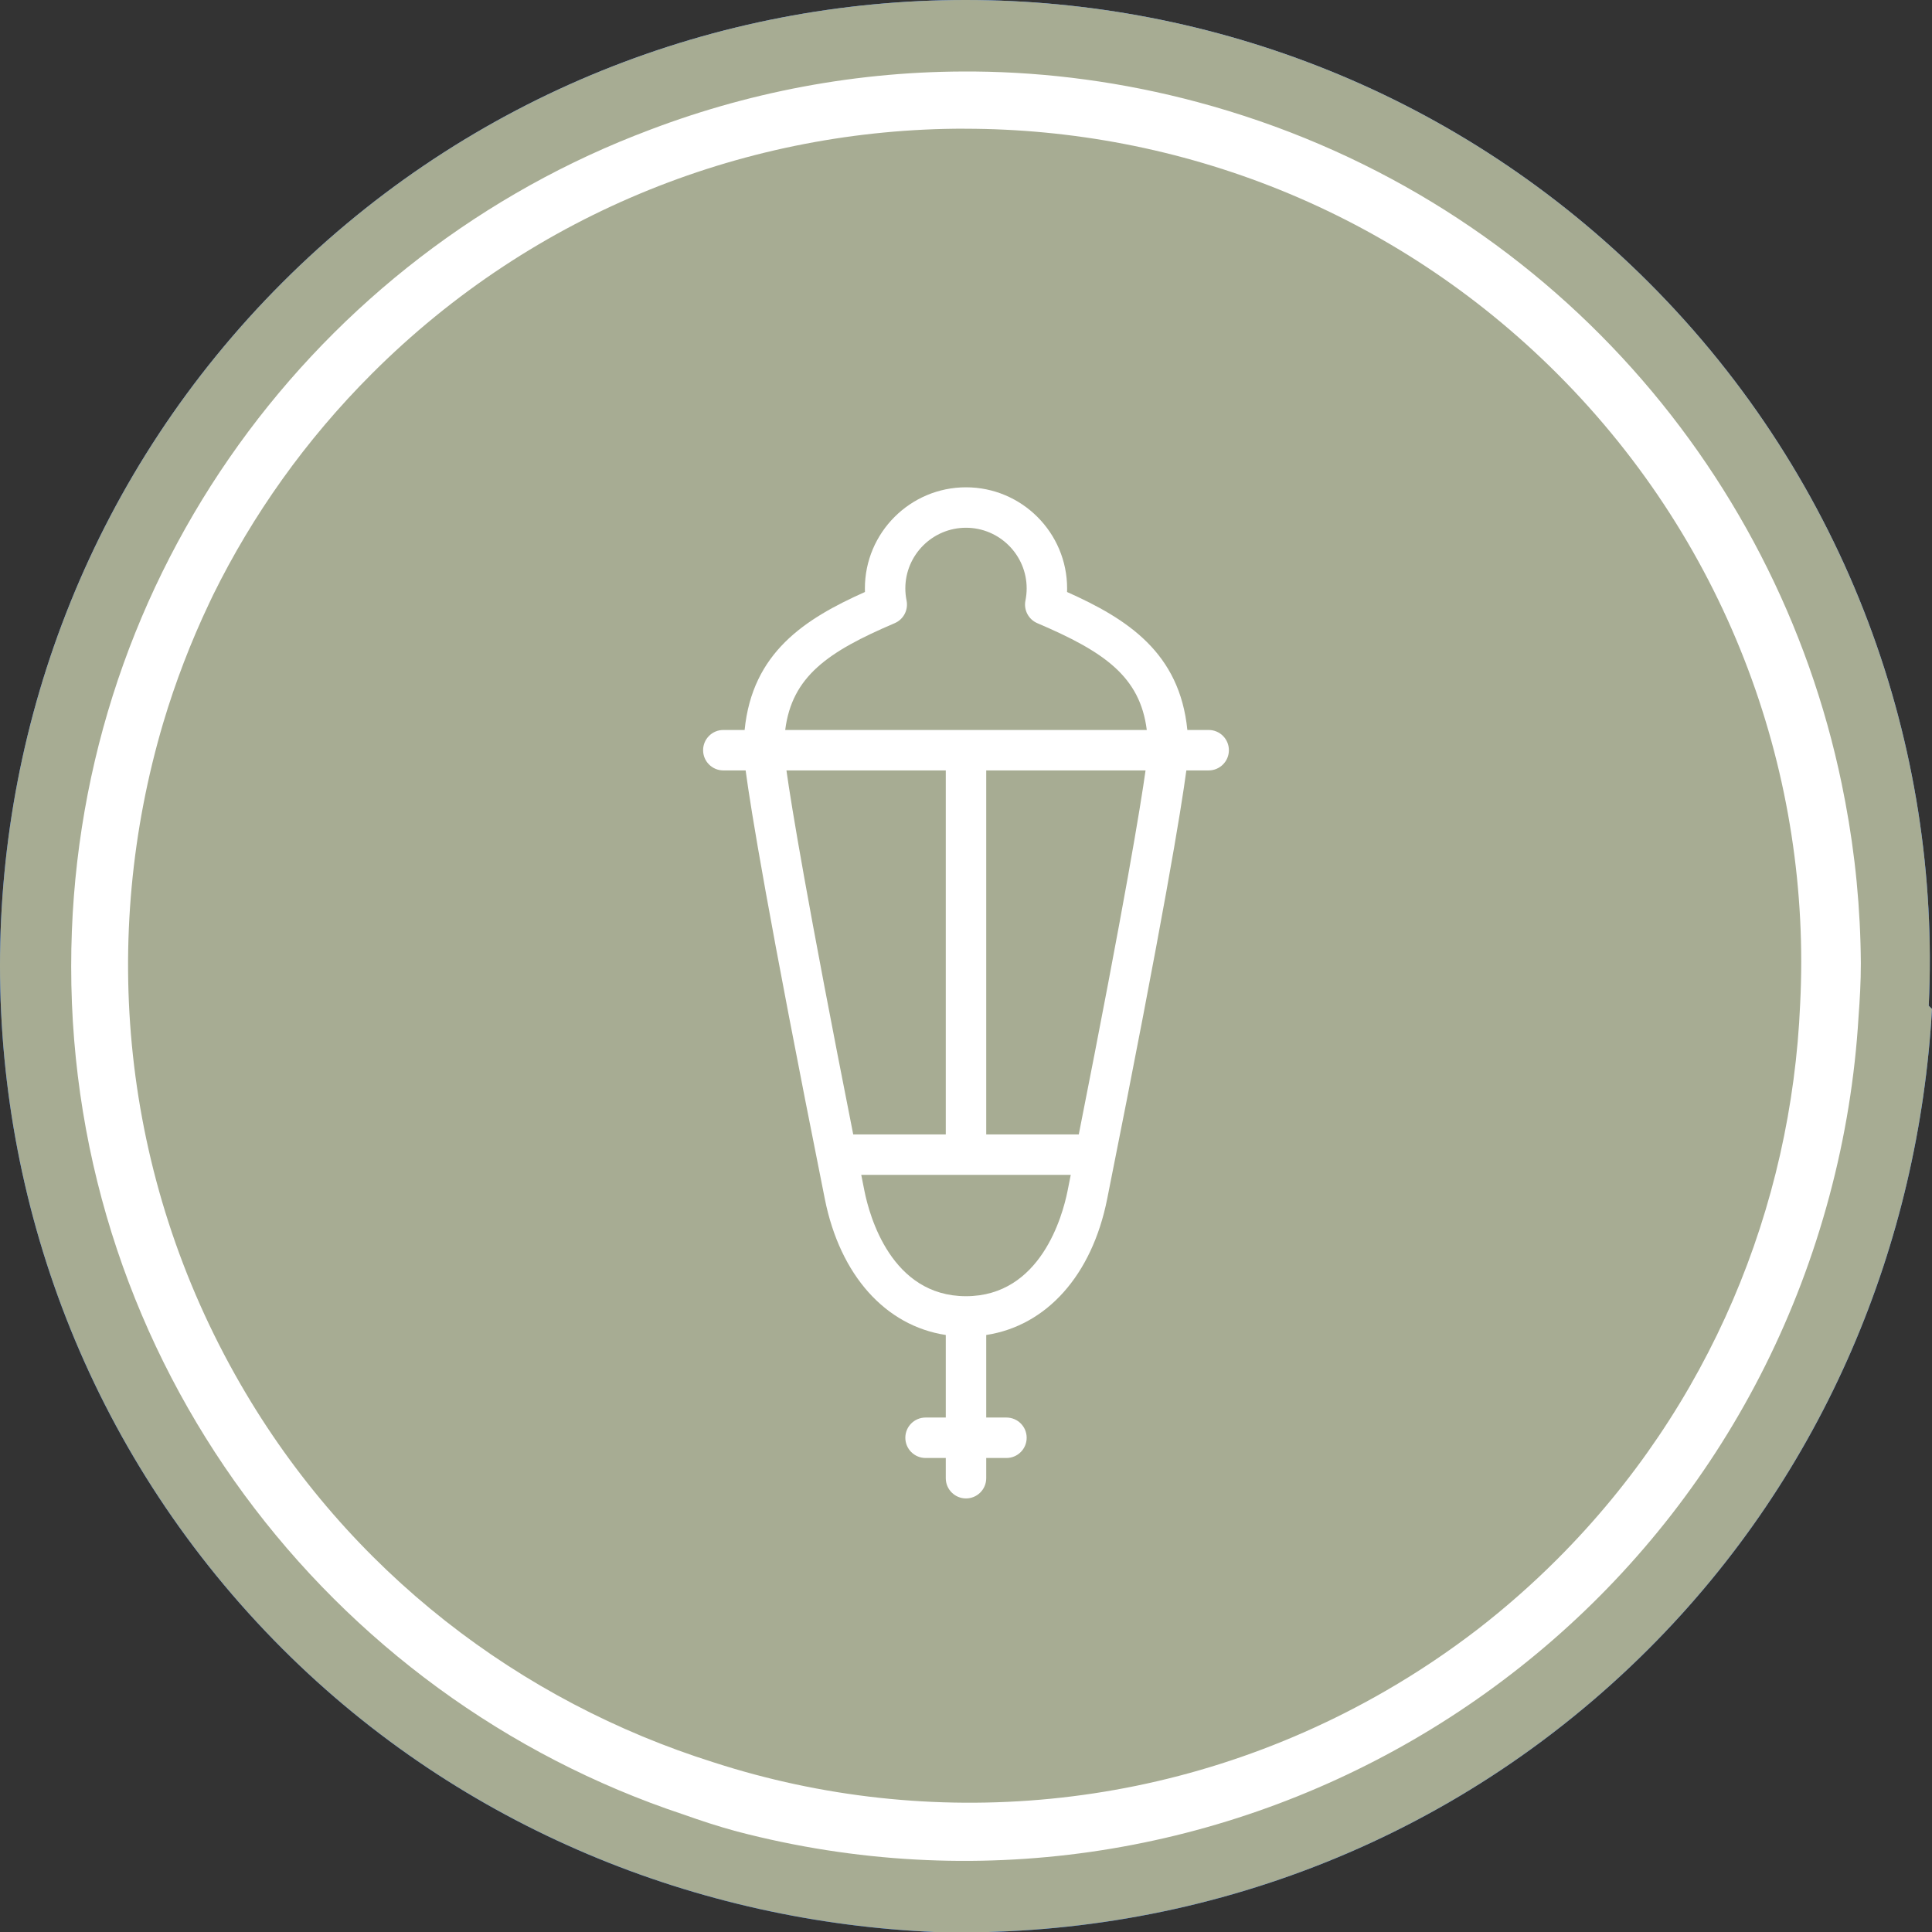 <?xml version="1.0" encoding="UTF-8" standalone="no"?>
<!-- Roman Inozemtsev: https://github.com/mir-one/  -->

<svg
   xmlns:dc="http://purl.org/dc/elements/1.1/"
   xmlns:cc="http://creativecommons.org/ns#"
   xmlns:rdf="http://www.w3.org/1999/02/22-rdf-syntax-ns#"
   xmlns:svg="http://www.w3.org/2000/svg"
   xmlns="http://www.w3.org/2000/svg"
   xmlns:xlink="http://www.w3.org/1999/xlink"
   xmlns:sodipodi="http://sodipodi.sourceforge.net/DTD/sodipodi-0.dtd"
   xmlns:inkscape="http://www.inkscape.org/namespaces/inkscape"
   version="1.1"
   id="Слой_1"
   x="0px"
   y="0px"
   viewBox="0 0 66.876 66.889"
   xml:space="preserve"
   sodipodi:docname="wB-bg-CITY.svg"
   inkscape:version="0.92.3 (2405546, 2018-03-11)"
   width="66.876"
   height="66.889"><rect x="0" y="0" width="66.876" height="66.889" fill="#333333" stroke="none"/><defs
     id="defs25">
	
	
	
	
	
	
	
<linearGradient
   inkscape:collect="always"
   xlink:href="#linearGradient1913"
   id="linearGradient1195"
   gradientUnits="userSpaceOnUse"
   gradientTransform="matrix(0.104,0,0,0.104,1477.082,-224.552)"
   x1="-13987.585"
   y1="2798.796"
   x2="-13757.8"
   y2="2182.287" /><linearGradient
   inkscape:collect="always"
   id="linearGradient1913"><stop
     style="stop-color:#1463ff;stop-opacity:1"
     offset="0"
     id="stop1909" /><stop
     style="stop-color:#518cff;stop-opacity:1"
     offset="1"
     id="stop1911" /></linearGradient></defs><sodipodi:namedview
     pagecolor="#ffffff"
     bordercolor="#666666"
     borderopacity="1"
     objecttolerance="10"
     gridtolerance="10"
     guidetolerance="10"
     inkscape:pageopacity="0"
     inkscape:pageshadow="2"
     inkscape:window-width="1366"
     inkscape:window-height="691"
     id="namedview23"
     showgrid="false"
     inkscape:zoom="3.6589148"
     inkscape:cx="33.437847"
     inkscape:cy="33.444487"
     inkscape:window-x="0"
     inkscape:window-y="0"
     inkscape:window-maximized="1"
     inkscape:current-layer="Слой_1" /><style
     type="text/css"
     id="style2">
	.st0{fill:#3F61AC;}
	.st1{fill:#FFFFFF;}
	.st2{fill:#2B388F;}
	.st3{fill:#58595B;}
</style><style
     id="style2-6"
     type="text/css">
	.st0{fill:#ED443E;}
	.st1{fill:#C2232F;}
</style><style
     id="style837"
     type="text/css">
	.st0{fill:#F6921E;}
	.st1{fill:#F05A28;}
	.st2{fill:#FFFFFF;}
	.st3{fill:#58595B;}
</style><style
     id="style2-3"
     type="text/css">
	.st0{fill:#ED443E;}
	.st1{fill:#C2232F;}
</style><path
     style="fill:url(#linearGradient1195);fill-opacity:1;stroke-width:1"
     d="M 33.423,0 C 24.858,0 16.294,3.261 9.776,9.778 c -13.035,13.035 -13.035,34.26 0,47.295 6.229,6.229 14.419,9.459 22.609,9.805 8.882,0.231 17.88,-2.999 24.686,-9.805 6.114,-6.114 9.344,-14.074 9.805,-22.149 l -0.113,-0.11 C 67.192,25.85 63.964,16.671 57.071,9.778 50.553,3.261 41.988,0 33.423,0 Z"
     id="path1191"
     inkscape:connector-curvature="0" /><path
     inkscape:connector-curvature="0"
     id="path1193"
     d="m 33.726,2.476 c -4.009,-0.037 -7.92,0.715 -11.543,2.138 -0.069,0.027 -0.138,0.053 -0.207,0.08 -0.002,0.001 -0.004,0.002 -0.006,0.002 C 10.529,9.227 2.464,20.376 2.464,33.453 c 0,13.698 8.913,25.279 21.195,29.356 0.601,0.213 1.224,0.419 1.859,0.589 16.46,4.307 33.374,-5.459 37.804,-21.989 0.554,-2.066 0.886,-4.139 1.01,-6.192 0,-10e-4 0,-0.002 0,-0.002 0.046,-0.609 0.081,-1.234 0.081,-1.862 -0.011,-1.907 -0.196,-3.773 -0.537,-5.585 -0.037,-0.2 -0.077,-0.399 -0.118,-0.598 -0.002,-0.011 -0.004,-0.021 -0.006,-0.032 C 61.463,16.058 53.154,6.669 41.455,3.534 38.872,2.842 36.279,2.499 33.726,2.475 Z m -0.337,1.98 c 7.431,0 14.862,2.827 20.516,8.482 6.005,6.005 8.807,14.011 8.407,21.817 -0.3,7.006 -3.103,13.911 -8.407,19.215 -0.878,0.878 -1.798,1.685 -2.754,2.426 -1.003,0.771 -2.067,1.487 -3.192,2.136 -7.354,4.246 -15.813,4.881 -23.25,2.474 -6.689,-2.103 -12.634,-6.597 -16.385,-13.094 -4.175,-7.232 -4.862,-15.497 -2.674,-22.889 0.423,-1.417 0.956,-2.805 1.594,-4.149 0.046,-0.095 0.09,-0.191 0.136,-0.286 1.364,-2.764 3.194,-5.355 5.492,-7.652 5.654,-5.654 13.085,-8.482 20.516,-8.482 z"
     style="fill:#ffffff;stroke-width:1" /><path
     inkscape:connector-curvature="0"
     id="path1197"
     d="M 33.423,0 C 24.858,0 16.294,3.261 9.776,9.778 c -13.035,13.035 -13.035,34.26 0,47.295 6.229,6.229 14.419,9.459 22.609,9.805 8.882,0.231 17.88,-2.999 24.686,-9.805 6.114,-6.114 9.344,-14.074 9.805,-22.149 l -0.113,-0.11 C 67.192,25.85 63.964,16.671 57.071,9.778 50.553,3.261 41.988,0 33.423,0 Z"
     style="fill:#a7ac93;fill-opacity:1;stroke-width:1" /><path
     style="fill:#ffffff;stroke-width:1"
     d="m 33.726,2.476 c -4.009,-0.037 -7.92,0.715 -11.543,2.138 -0.069,0.027 -0.138,0.053 -0.207,0.08 -0.002,0.001 -0.004,0.002 -0.006,0.002 C 10.529,9.227 2.464,20.376 2.464,33.453 c 0,13.698 8.913,25.279 21.195,29.356 0.601,0.213 1.224,0.419 1.859,0.589 16.46,4.307 33.374,-5.459 37.804,-21.989 0.554,-2.066 0.886,-4.139 1.01,-6.192 0,-10e-4 0,-0.002 0,-0.002 0.046,-0.609 0.081,-1.234 0.081,-1.862 -0.011,-1.907 -0.196,-3.773 -0.537,-5.585 -0.037,-0.2 -0.077,-0.399 -0.118,-0.598 -0.002,-0.011 -0.004,-0.021 -0.006,-0.032 C 61.463,16.058 53.154,6.669 41.455,3.534 38.872,2.842 36.279,2.499 33.726,2.475 Z m -0.337,1.98 c 7.431,0 14.862,2.827 20.516,8.482 6.005,6.005 8.807,14.011 8.407,21.817 -0.3,7.006 -3.103,13.911 -8.407,19.215 -0.878,0.878 -1.798,1.685 -2.754,2.426 -1.003,0.771 -2.067,1.487 -3.192,2.136 -7.354,4.246 -15.813,4.881 -23.25,2.474 -6.689,-2.103 -12.634,-6.597 -16.385,-13.094 -4.175,-7.232 -4.862,-15.497 -2.674,-22.889 0.423,-1.417 0.956,-2.805 1.594,-4.149 0.046,-0.095 0.09,-0.191 0.136,-0.286 1.364,-2.764 3.194,-5.355 5.492,-7.652 5.654,-5.654 13.085,-8.482 20.516,-8.482 z"
     id="path1199"
     inkscape:connector-curvature="0" /><g
     style="fill:#ffffff;stroke-width:6.696"
     id="g938"
     transform="matrix(0.7,0,0,0.7,11.038,11.968)"><g
       id="g926"
       style="fill:#ffffff;stroke-width:6.696"><path
         id="path924"
         d="M 44,19 H 42.946 C 42.565,15.177 39.986,13.512 36.997,12.177 36.999,12.118 37,12.059 37,12 37,9.243 34.757,7 32,7 c -2.757,0 -5,2.243 -5,5 0,0.059 0.001,0.118 0.003,0.177 -2.989,1.335 -5.569,3 -5.95,6.823 H 20 c -0.552,0 -1,0.448 -1,1 0,0.552 0.448,1 1,1 h 1.103 c 0.248,1.864 1.086,7.046 3.917,21.196 0.756,3.782 3.006,6.267 5.98,6.722 V 53 h -1 c -0.552,0 -1,0.447 -1,1 0,0.553 0.448,1 1,1 h 1 v 1 c 0,0.553 0.448,1 1,1 0.552,0 1,-0.447 1,-1 v -1 h 1 c 0.553,0 1,-0.447 1,-1 0,-0.553 -0.447,-1 -1,-1 h -1 v -4.082 c 2.975,-0.455 5.225,-2.939 5.98,-6.722 C 41.81,28.046 42.649,22.864 42.896,21 H 44 c 0.553,0 1,-0.448 1,-1 0,-0.552 -0.447,-1 -1,-1 z M 37.577,39 H 33 V 21 h 7.879 c -0.248,1.766 -1.005,6.396 -3.302,18 z M 26.423,39 C 24.127,27.4 23.369,22.768 23.121,21 H 31 v 18 z m 2.05,-25.281 C 28.91,13.533 29.155,13.066 29.061,12.601 29.021,12.401 29,12.199 29,12 c 0,-1.654 1.346,-3 3,-3 1.654,0 3,1.346 3,3 0,0.199 -0.021,0.402 -0.061,0.603 -0.093,0.464 0.152,0.93 0.588,1.116 3.315,1.414 5.078,2.638 5.413,5.281 H 23.06 c 0.335,-2.644 2.097,-3.867 5.413,-5.281 z M 32,47 C 28.307,47 27.225,43.022 26.98,41.804 26.925,41.529 26.873,41.269 26.82,41 h 10.36 c -0.054,0.269 -0.105,0.528 -0.16,0.804 C 36.775,43.022 35.693,47 32,47 Z"
         inkscape:connector-curvature="0"
         style="fill:#ffffff;stroke-width:6.696" /></g></g></svg>